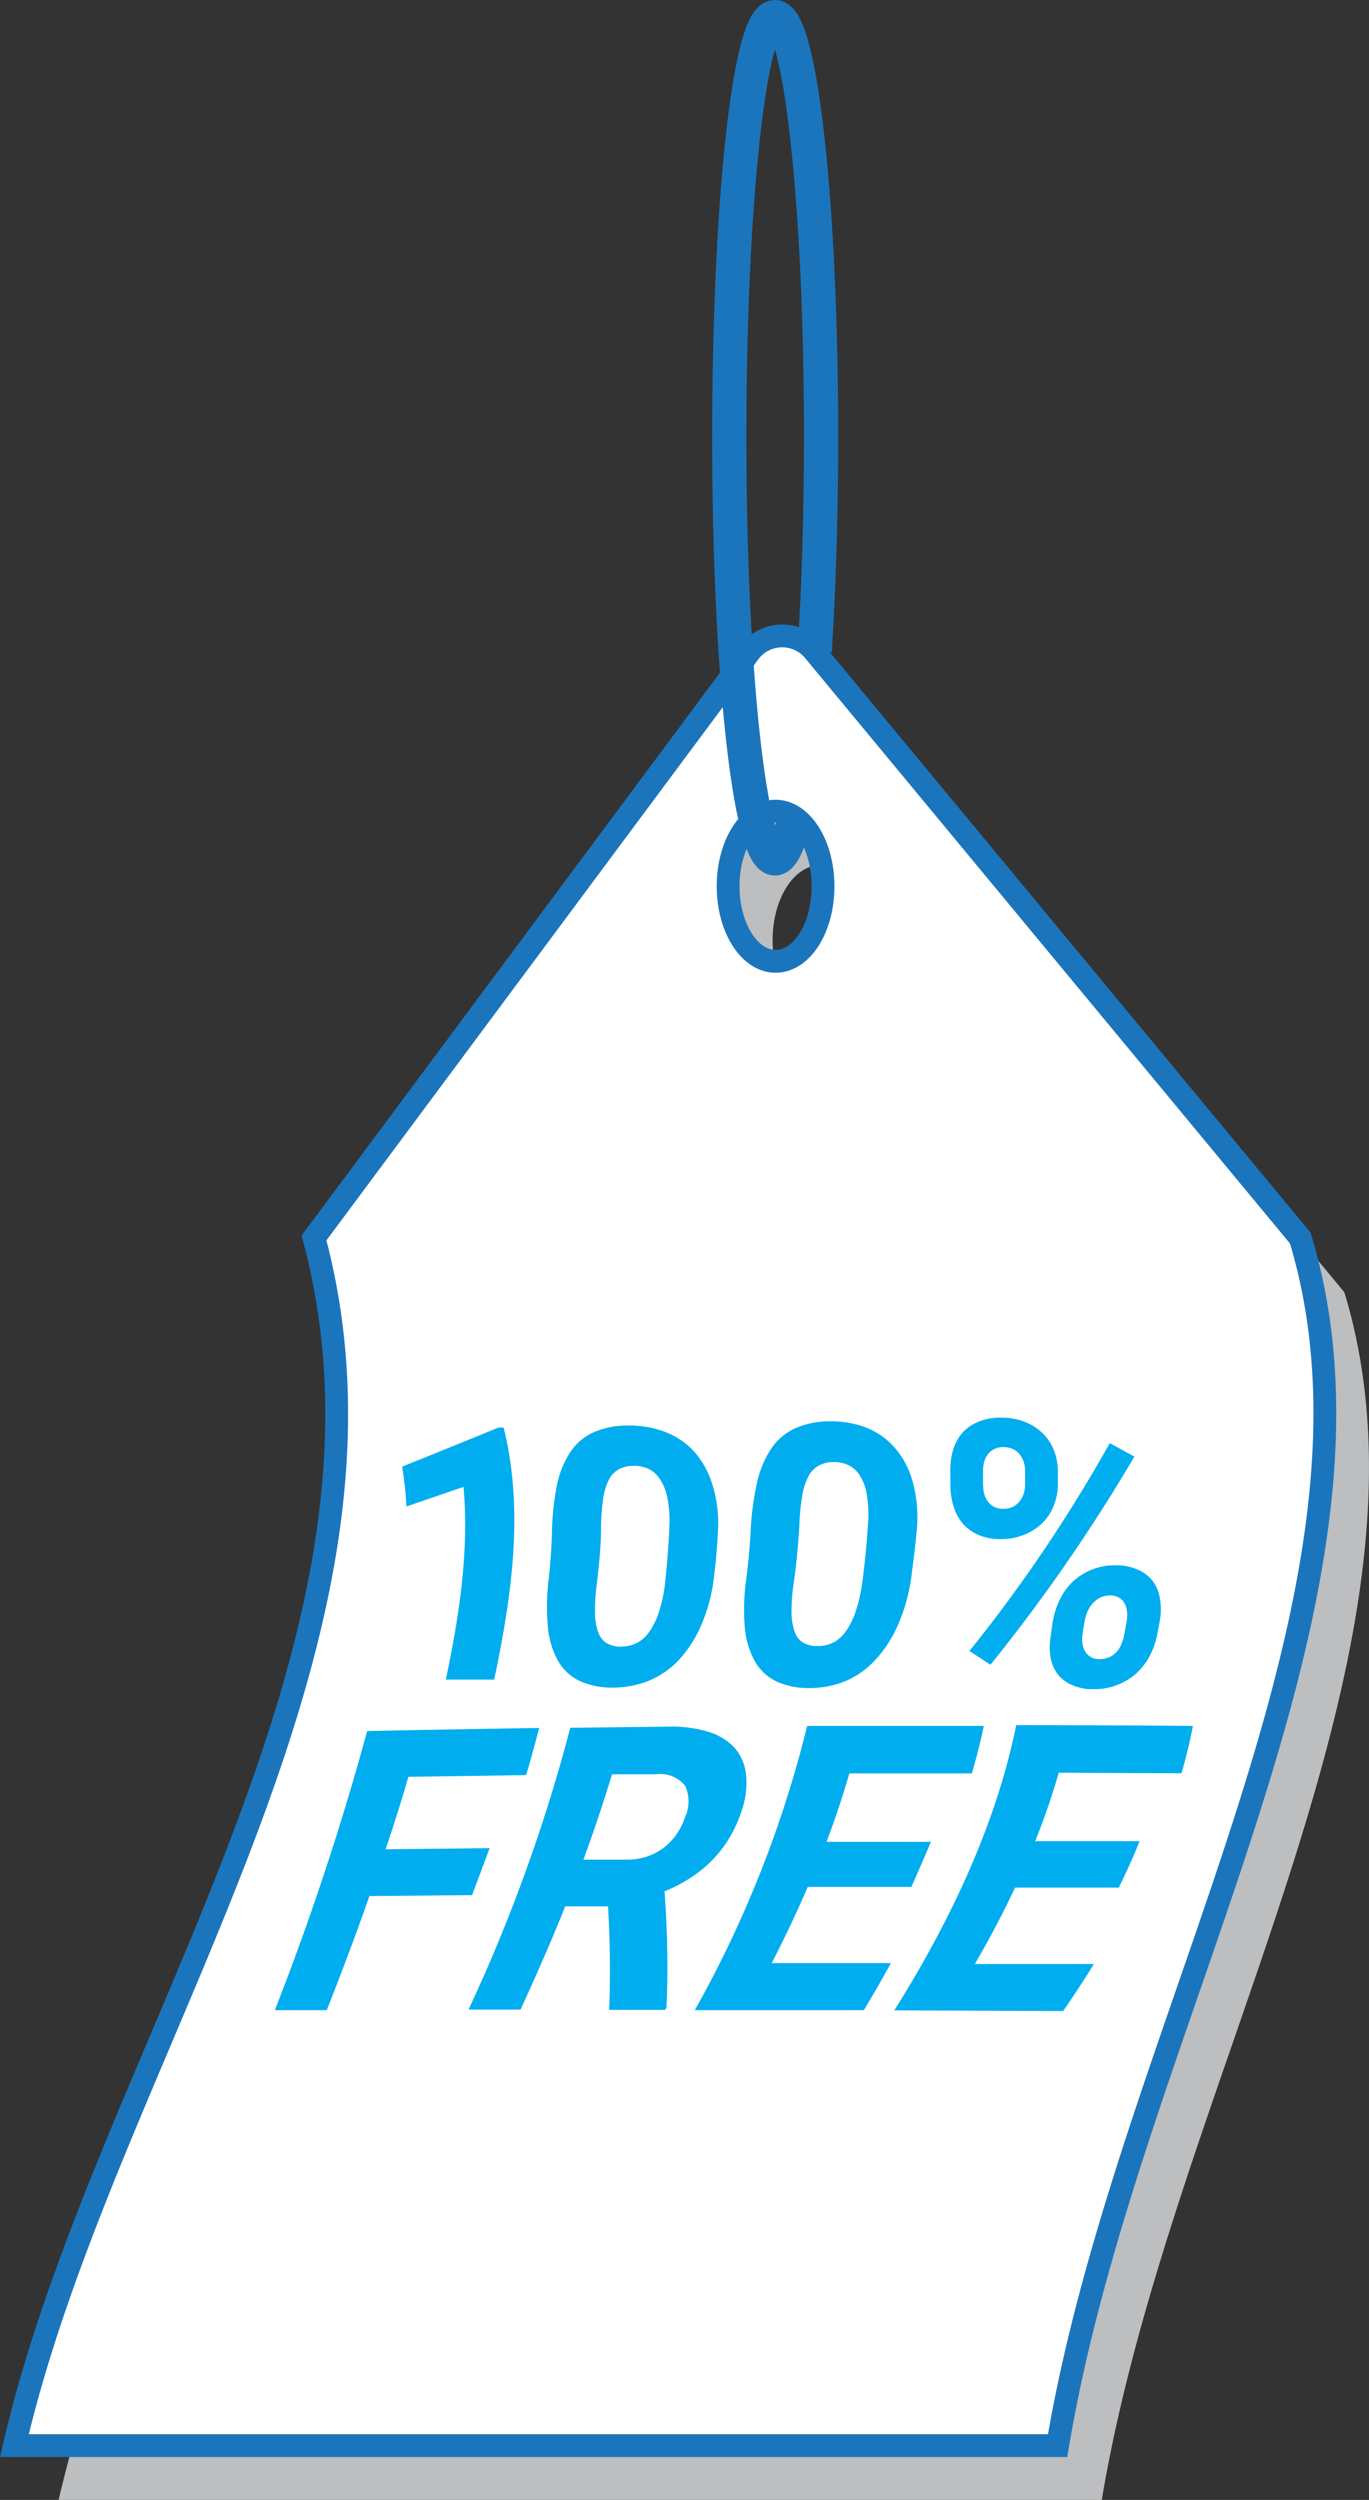 <svg xmlns="http://www.w3.org/2000/svg" viewBox="0 0 120.03 219.12"><rect x="0" y="0" width="120.03" height="219.12" fill="#333333" stroke="none"/><title>about-benefits-free</title><g id="Layer_2" data-name="Layer 2"><g id="Layer_1-2" data-name="Layer 1"><g id="_Group_" data-name="&lt;Group&gt;"><path id="_Compound_Path_" data-name="&lt;Compound Path&gt;" d="M117.87,113.27,75.27,61.84a3.61,3.61,0,0,0-5.68.08L31.41,113.27C41,149.06,13.1,184.79,5.14,219.12H96.6C102.74,182.41,127.38,144.57,117.87,113.27ZM71.9,89c-2.3,0-4.16-2.95-4.16-6.58s1.86-6.58,4.16-6.58,4.16,2.95,4.16,6.58S74.2,89,71.9,89Z" fill="#bcbec0"/><path id="_Compound_Path_2" data-name="&lt;Compound Path&gt;" d="M114,108.51,71.39,57.08a3.61,3.61,0,0,0-5.68.08L27.53,108.51C37.14,144.31,9.22,180,1.26,214.36H92.73C98.86,177.66,123.51,139.81,114,108.51ZM68,84.26c-2.3,0-4.16-2.95-4.16-6.58s1.86-6.58,4.16-6.58,4.16,2.95,4.16,6.58S70.32,84.26,68,84.26Z" fill="#fff" stroke="#1b75bc" stroke-width="2"/><path id="_Path_" data-name="&lt;Path&gt;" d="M71.43,57.08c.35-5.48.56-11.88.56-18.71C72,18,70.18,1.5,67.94,1.5s-4,16.51-4,36.87,1.81,36.87,4,36.87c.62,0,1.22-1.29,1.75-3.6" fill="none" stroke="#1b75bc" stroke-width="3"/><g id="_Group_2" data-name="&lt;Group&gt;"><path id="_Compound_Path_3" data-name="&lt;Compound Path&gt;" d="M43.33,147.22l-4.24,0c1.19-5.68,2.05-11.34,1.55-16.89l-5,1.71a32.82,32.82,0,0,0-.38-3.49q4.27-1.71,8.43-3.42h.47C45.94,132.32,44.9,139.75,43.33,147.22Z" fill="#00aeef"/><path id="_Compound_Path_4" data-name="&lt;Compound Path&gt;" d="M62.6,138.22a14.92,14.92,0,0,1-1.19,4.39,10.47,10.47,0,0,1-2,3,7.51,7.51,0,0,1-2.63,1.75,8.5,8.5,0,0,1-3.06.56,6.78,6.78,0,0,1-2.82-.55,4.3,4.3,0,0,1-1.93-1.72,7.39,7.39,0,0,1-.93-3,19.34,19.34,0,0,1,.08-4.32c.14-1.29.23-2.58.27-3.87a23.8,23.8,0,0,1,.44-4.28A8.41,8.41,0,0,1,50,127.28a4.85,4.85,0,0,1,2-1.72,7.39,7.39,0,0,1,2.9-.61,9,9,0,0,1,3.14.46A6.8,6.8,0,0,1,60.64,127,7.58,7.58,0,0,1,62.42,130a11.27,11.27,0,0,1,.52,4.33C62.88,135.6,62.76,136.91,62.6,138.22Zm-3.91-4.5a10.08,10.08,0,0,0-.19-2.5,4.45,4.45,0,0,0-.67-1.62,2.57,2.57,0,0,0-1-.87,3.08,3.08,0,0,0-1.32-.25,2.74,2.74,0,0,0-1.25.3,2.14,2.14,0,0,0-.87.91,5.18,5.18,0,0,0-.5,1.63,18.75,18.75,0,0,0-.19,2.49c0,1.69-.18,3.39-.38,5.1a16.41,16.41,0,0,0-.15,2.55,4.92,4.92,0,0,0,.31,1.68,1.77,1.77,0,0,0,.77.92,2.46,2.46,0,0,0,1.21.27,3.12,3.12,0,0,0,1.31-.29,3,3,0,0,0,1.1-.93,6.22,6.22,0,0,0,.86-1.69,12.58,12.58,0,0,0,.57-2.56C58.48,137.14,58.63,135.42,58.69,133.72Z" fill="#00aeef"/><path id="_Compound_Path_5" data-name="&lt;Compound Path&gt;" d="M79.92,138.09a15.7,15.7,0,0,1-1.25,4.47,10.88,10.88,0,0,1-2.06,3.08A7.56,7.56,0,0,1,74,147.4a8.37,8.37,0,0,1-3.06.56,6.72,6.72,0,0,1-2.82-.56,4.34,4.34,0,0,1-1.92-1.76,7.48,7.48,0,0,1-.9-3,19.63,19.63,0,0,1,.15-4.4c.16-1.32.29-2.63.36-3.94a24,24,0,0,1,.57-4.36,8.89,8.89,0,0,1,1.26-3,5.11,5.11,0,0,1,2.08-1.75,7.41,7.41,0,0,1,2.92-.61,8.62,8.62,0,0,1,3.11.48,6.51,6.51,0,0,1,2.55,1.67,7.51,7.51,0,0,1,1.68,3,11.81,11.81,0,0,1,.4,4.41C80.25,135.42,80.1,136.75,79.92,138.09Zm-3.81-4.59a10.48,10.48,0,0,0-.12-2.55,4.44,4.44,0,0,0-.62-1.65,2.46,2.46,0,0,0-1-.89,3,3,0,0,0-1.31-.26,2.74,2.74,0,0,0-1.26.3,2.27,2.27,0,0,0-.9.92,5.43,5.43,0,0,0-.55,1.66,19.12,19.12,0,0,0-.26,2.54c-.08,1.72-.26,3.45-.5,5.19a16.37,16.37,0,0,0-.19,2.59,5,5,0,0,0,.29,1.71,1.76,1.76,0,0,0,.76.94,2.42,2.42,0,0,0,1.21.28A3.09,3.09,0,0,0,73,144a3,3,0,0,0,1.11-.94,6.51,6.51,0,0,0,.88-1.72,13.55,13.55,0,0,0,.61-2.61C75.83,137,76,135.23,76.11,133.49Z" fill="#00aeef"/><path id="_Compound_Path_6" data-name="&lt;Compound Path&gt;" d="M83.32,129a6.13,6.13,0,0,1,.22-1.83,4.18,4.18,0,0,1,.77-1.5,3.83,3.83,0,0,1,1.35-1,4.81,4.81,0,0,1,2-.41,5.64,5.64,0,0,1,2.12.34,4.77,4.77,0,0,1,1.61,1,4.23,4.23,0,0,1,1,1.49,4.93,4.93,0,0,1,.36,1.83q0,.61,0,1.22a5.13,5.13,0,0,1-.36,1.84,4.54,4.54,0,0,1-1,1.52,4.84,4.84,0,0,1-1.54,1,5.24,5.24,0,0,1-2.05.4,4.78,4.78,0,0,1-2-.36,3.87,3.87,0,0,1-1.39-1A4.22,4.22,0,0,1,83.6,132a5.9,5.9,0,0,1-.27-1.81C83.33,129.82,83.33,129.41,83.32,129Zm3.52,16.92L85,144.71a131.42,131.42,0,0,0,12.3-18.22l2.16,1.18A150.38,150.38,0,0,1,86.83,145.93Zm-.64-15.75a3,3,0,0,0,.1.79,1.85,1.85,0,0,0,.33.67,1.62,1.62,0,0,0,.56.46,1.72,1.72,0,0,0,.81.16,1.82,1.82,0,0,0,.81-.18,1.76,1.76,0,0,0,.58-.47,2.1,2.1,0,0,0,.36-.68,2.59,2.59,0,0,0,.13-.79q0-.61,0-1.22a2.72,2.72,0,0,0-.13-.79,2.14,2.14,0,0,0-.37-.67,1.69,1.69,0,0,0-.6-.45,1.94,1.94,0,0,0-.84-.16,1.72,1.72,0,0,0-.8.19,1.59,1.59,0,0,0-.55.47,2,2,0,0,0-.31.68,2.94,2.94,0,0,0-.09.79Q86.19,129.57,86.19,130.18ZM92.33,142a6.94,6.94,0,0,1,.63-1.87,5.47,5.47,0,0,1,1.14-1.54,5.39,5.39,0,0,1,1.61-1,5.22,5.22,0,0,1,2.05-.39,4.57,4.57,0,0,1,2,.38,3.37,3.37,0,0,1,1.31,1,3.46,3.46,0,0,1,.63,1.54,5.56,5.56,0,0,1,0,1.88q-.12.63-.24,1.27a6.71,6.71,0,0,1-.66,1.88,5.71,5.71,0,0,1-1.19,1.54,5.37,5.37,0,0,1-1.66,1,5.47,5.47,0,0,1-2.08.37,4.44,4.44,0,0,1-1.93-.39,3.13,3.13,0,0,1-1.26-1,3.52,3.52,0,0,1-.59-1.53,5.63,5.63,0,0,1,.06-1.87Q92.22,142.58,92.33,142Zm2.58,1.26a2.44,2.44,0,0,0,0,.81,1.82,1.82,0,0,0,.24.69,1.36,1.36,0,0,0,1.21.66,2.14,2.14,0,0,0,.91-.17,2,2,0,0,0,.64-.47,2.34,2.34,0,0,0,.42-.69,4.37,4.37,0,0,0,.24-.81L98.8,142a2.8,2.8,0,0,0,0-.81,1.68,1.68,0,0,0-.22-.69,1.31,1.31,0,0,0-.49-.48,1.56,1.56,0,0,0-.77-.18,1.93,1.93,0,0,0-.83.18,2.16,2.16,0,0,0-.65.48,2.53,2.53,0,0,0-.46.69,3.37,3.37,0,0,0-.26.81Q95,142.58,94.92,143.21Z" fill="#00aeef"/></g><g id="_Group_3" data-name="&lt;Group&gt;"><path id="_Compound_Path_7" data-name="&lt;Compound Path&gt;" d="M41.39,166.11l-9,.08c-1.17,3.35-2.43,6.68-3.74,10l-4.55,0a239.85,239.85,0,0,0,8.09-24.46q7.54-.16,15.08-.27-.53,2.07-1.14,4.13l-10.32.15q-.93,3.18-2,6.35l9.12-.1Q42.16,164.06,41.39,166.11Z" fill="#00aeef"/><path id="_Compound_Path_8" data-name="&lt;Compound Path&gt;" d="M53.31,167.09l-3.75,0c-1.2,3-2.52,6-3.92,9.05H41.08A145,145,0,0,0,50,151.44l8.61-.1a11.07,11.07,0,0,1,3.48.45,5.19,5.19,0,0,1,2.32,1.41,4.22,4.22,0,0,1,1,2.34A7.42,7.42,0,0,1,65,158.8a11.55,11.55,0,0,1-1.15,2.46,10.48,10.48,0,0,1-1.56,1.94,11.14,11.14,0,0,1-1.88,1.48,14.06,14.06,0,0,1-2.15,1.1,85.31,85.31,0,0,1,.18,10.15l-.12.24H53.41Q53.58,171.63,53.31,167.09ZM51.15,163l3.83,0a5.49,5.49,0,0,0,1.74-.27,5,5,0,0,0,1.45-.76,5.32,5.32,0,0,0,1.13-1.17,5.89,5.89,0,0,0,.76-1.52,3.23,3.23,0,0,0,0-2.76,2.77,2.77,0,0,0-2.56-1l-3.84,0Q52.53,159.25,51.15,163Z" fill="#00aeef"/><path id="_Compound_Path_9" data-name="&lt;Compound Path&gt;" d="M79.91,165.39H70.82q-1.44,3.35-3.16,6.68l10.45,0q-1.13,2.07-2.37,4.12l-14.82,0a99.1,99.1,0,0,0,9.85-24.91q7.75,0,15.49,0-.44,2.08-1.05,4.16H74.47q-.87,3-2,6h9.15C81.09,162.7,80.52,164,79.91,165.39Z" fill="#00aeef"/><path id="_Compound_Path_10" data-name="&lt;Compound Path&gt;" d="M98.09,165.45l-9.09,0q-1.58,3.36-3.53,6.7l10.44,0q-1.28,2.07-2.7,4.12l-14.8-.06c5.18-8.24,9-16.67,10.69-25q7.75,0,15.49.07-.39,2.07-1,4.15l-10.76-.05a61.49,61.49,0,0,1-2.07,6l9.16,0Q99.09,163.43,98.09,165.45Z" fill="#00aeef"/></g></g></g></g></svg>